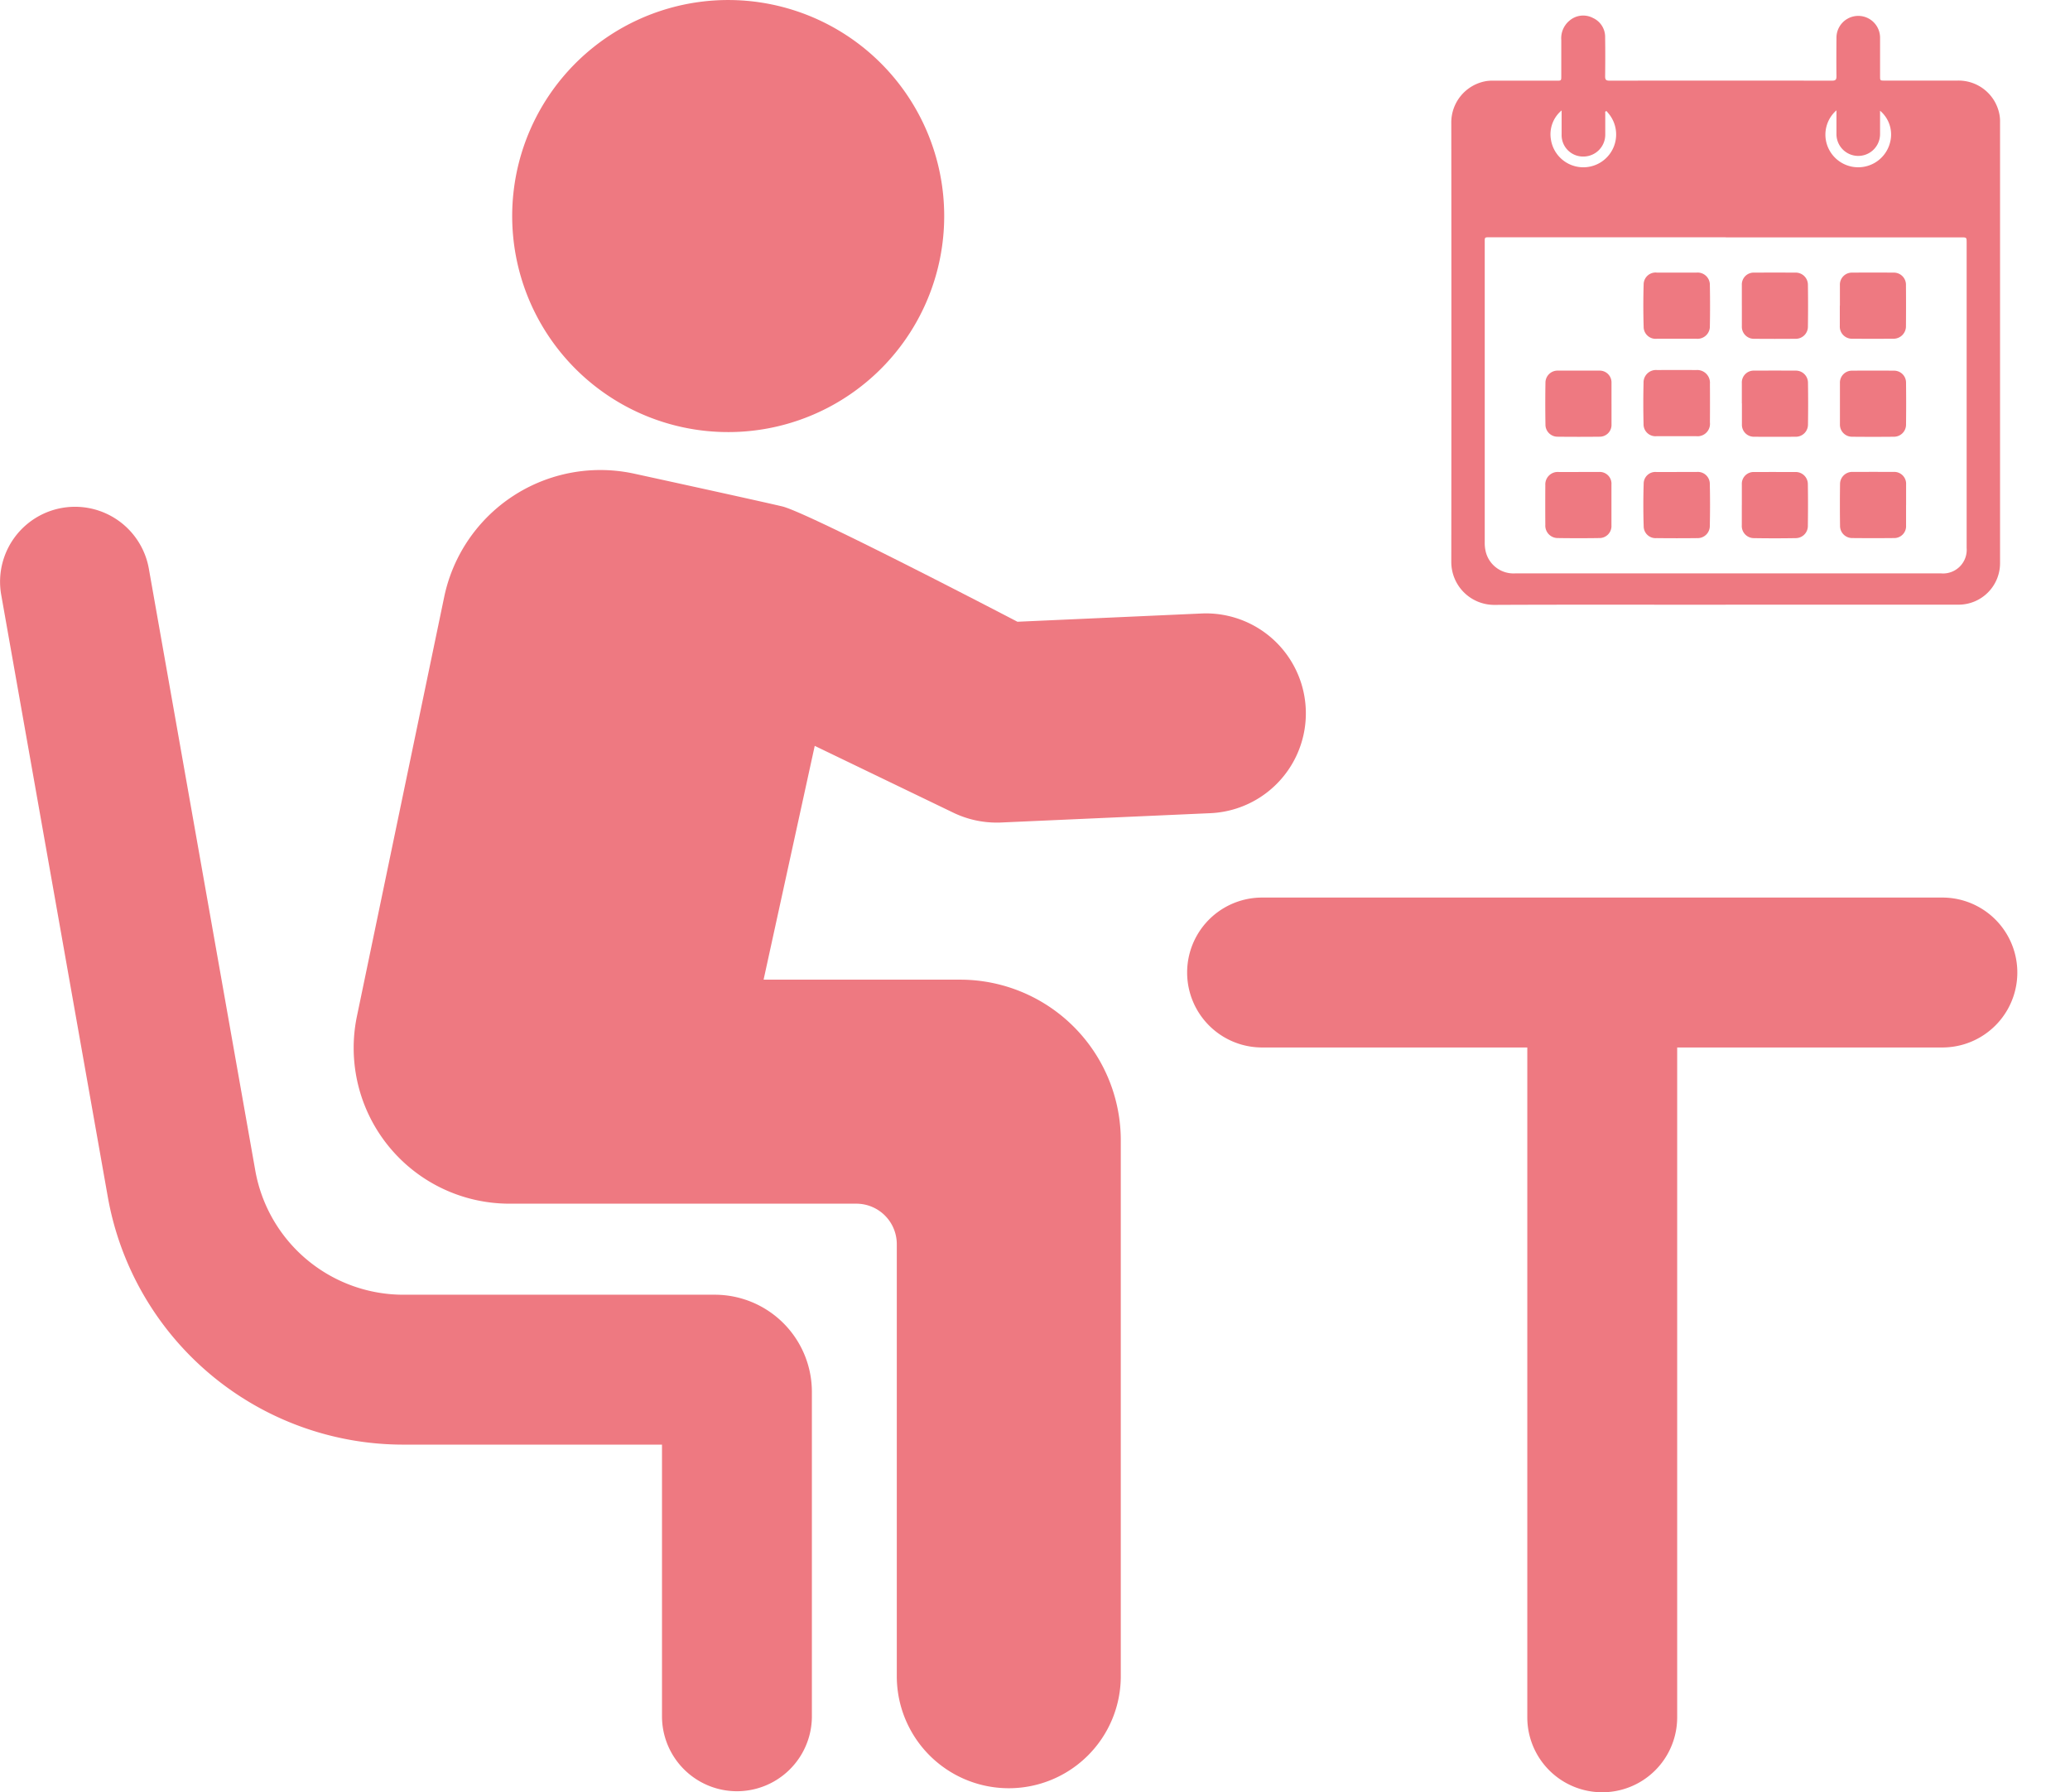 <svg xmlns="http://www.w3.org/2000/svg" xmlns:xlink="http://www.w3.org/1999/xlink" width="133.205" height="115.321" viewBox="0 0 133.205 115.321">
  <defs>
    <clipPath id="clip-path">
      <rect id="Rectangle_55" data-name="Rectangle 55" width="133.205" height="115.321" fill="#ee7981"/>
    </clipPath>
    <clipPath id="clip-path-2">
      <rect id="Rectangle_77" data-name="Rectangle 77" width="35.309" height="37.92" transform="translate(0 0)" fill="#ee7981"/>
    </clipPath>
  </defs>
  <g id="Group_249" data-name="Group 249" transform="translate(-788.609 -2798.05)">
    <g id="Group_177" data-name="Group 177" transform="translate(788.609 2798.05)" clip-path="url(#clip-path)">
      <path id="Path_4137" data-name="Path 4137" d="M228.687,27.72A13.9,13.9,0,1,0,216.373,12.4,13.9,13.9,0,0,0,228.687,27.72" transform="translate(-183.332 0)" fill="#ee7981"/>
      <path id="Path_4138" data-name="Path 4138" d="M46,264.584H25.973a9.684,9.684,0,0,1-9.548-8.006L9.575,217.85a4.824,4.824,0,0,0-9.5,1.683l6.857,38.728a19.312,19.312,0,0,0,19.042,15.968H42.6v17.548a4.823,4.823,0,0,0,9.645,0V270.829A6.253,6.253,0,0,0,46,264.584" transform="translate(0 -181.278)" fill="#ee7981"/>
      <path id="Path_4139" data-name="Path 4139" d="M188.375,231.248H175.729l3.29-15.042,8.92,4.3a6.419,6.419,0,0,0,2.791.637c.1,0,.191,0,.286-.006l13.463-.6a6.43,6.43,0,0,0-.572-12.848l-11.843.531s-13.475-7.031-15.139-7.422c-1.871-.44-9.519-2.105-9.519-2.105a10.264,10.264,0,0,0-12.232,7.936L149.56,233.6a10.022,10.022,0,0,0,9.814,12.063h22.32a2.606,2.606,0,0,1,2.606,2.605v27.8a7.207,7.207,0,1,0,14.414,0V241.59a10.339,10.339,0,0,0-10.339-10.341" transform="translate(-126.591 -168.215)" fill="#ee7981"/>
      <path id="Path_4143" data-name="Path 4143" d="M549.625,379.005H505.709a4.823,4.823,0,0,0,0,9.645h17.136v43.1a4.822,4.822,0,1,0,9.645,0v-43.1h17.135a4.823,4.823,0,0,0,0-9.645" transform="translate(-424.563 -321.253)" fill="#ee7981"/>
    </g>
    <g id="Group_241" data-name="Group 241" transform="translate(882 2799.055)">
      <g id="Group_240" data-name="Group 240" transform="translate(0 -0.005)" clip-path="url(#clip-path-2)">
        <path id="Path_4585" data-name="Path 4585" d="M17.65,37.906c-4.968,0-9.936-.014-14.9.009A2.762,2.762,0,0,1,0,35.156Q.014,21.046,0,6.937A2.7,2.7,0,0,1,2.239,4.215a2.686,2.686,0,0,1,.527-.029q2.006,0,4.012,0c.294,0,.3,0,.3-.293,0-.772,0-1.543,0-2.315A1.474,1.474,0,0,1,7.62.311,1.35,1.35,0,0,1,9.113.149,1.339,1.339,0,0,1,9.9,1.4c.013.838.01,1.676,0,2.513,0,.215.067.272.277.272q7.165-.008,14.33,0c.231,0,.282-.075.279-.291-.011-.823-.006-1.646,0-2.469a1.4,1.4,0,1,1,2.806-.009c0,.823,0,1.646,0,2.469,0,.294,0,.295.287.295q2.348,0,4.7,0a2.676,2.676,0,0,1,2.709,2.266,2.411,2.411,0,0,1,.025.417q0,14.176,0,28.352a2.67,2.67,0,0,1-2.689,2.686q-7.485,0-14.969,0m.014-23.639H2.452c-.3,0-.3,0-.3.283q0,9.678,0,19.356a2.362,2.362,0,0,0,.075.632A1.84,1.84,0,0,0,4.1,35.889H31.523a1.522,1.522,0,0,0,1.64-1.638q0-9.821,0-19.642c0-.341,0-.341-.353-.341H17.664m7.12-8.173a2.078,2.078,0,0,0-.56,2.338,2.114,2.114,0,0,0,4.02-.308,2,2,0,0,0-.653-2.006c0,.51,0,1.008,0,1.505a1.4,1.4,0,1,1-2.806,0c0-.5,0-1,0-1.532M7.1,6.1A2,2,0,0,0,6.416,8a2.111,2.111,0,1,0,3.656-1.758c-.036-.04-.063-.119-.134-.084-.051.025-.03.093-.03.142,0,.448,0,.9,0,1.344A1.407,1.407,0,0,1,8.477,9.067,1.377,1.377,0,0,1,7.1,7.652c0-.506,0-1.012,0-1.552" transform="translate(0 0.005)" fill="#ee7981"/>
        <path id="Path_4586" data-name="Path 4586" d="M1035.743,1383.354c.426,0,.852,0,1.279,0a.787.787,0,0,1,.854.811q.025,1.311,0,2.623a.794.794,0,0,1-.869.822q-1.267,0-2.535,0a.771.771,0,0,1-.857-.782q-.041-1.354,0-2.711a.769.769,0,0,1,.851-.764c.426,0,.852,0,1.279,0" transform="translate(-1021.237 -1366.814)" fill="#ee7981"/>
        <path id="Path_4587" data-name="Path 4587" d="M1035.819,2456.329c.426,0,.852,0,1.278,0a.77.77,0,0,1,.848.789c.021.888.019,1.778,0,2.667a.782.782,0,0,1-.827.8c-.867.011-1.734.01-2.6,0a.765.765,0,0,1-.829-.766q-.044-1.365,0-2.732a.752.752,0,0,1,.831-.755c.433,0,.867,0,1.3,0" transform="translate(-1021.309 -2426.961)" fill="#ee7981"/>
        <path id="Path_4588" data-name="Path 4588" d="M1035.672,1911.891c-.426,0-.852,0-1.278,0a.767.767,0,0,1-.844-.79q-.032-1.321,0-2.644a.8.8,0,0,1,.875-.821q1.256-.008,2.512,0a.82.82,0,0,1,.884.883q.009,1.245,0,2.49a.8.8,0,0,1-.892.882c-.419,0-.837,0-1.256,0" transform="translate(-1021.178 -1884.826)" fill="#ee7981"/>
        <path id="Path_4589" data-name="Path 4589" d="M2091.4,1912.733c0-.441,0-.882,0-1.322a.77.77,0,0,1,.787-.8q1.344-.011,2.689,0a.767.767,0,0,1,.778.769q.016,1.355,0,2.711a.778.778,0,0,1-.779.771q-1.344.013-2.688,0a.779.779,0,0,1-.787-.806c0-.015,0-.029,0-.044v-1.278" transform="translate(-2066.391 -1887.761)" fill="#ee7981"/>
        <path id="Path_4590" data-name="Path 4590" d="M2095.6,2458.422c0,.441,0,.882,0,1.322a.761.761,0,0,1-.783.8q-1.333.013-2.666,0a.782.782,0,0,1-.8-.8q-.019-1.333,0-2.666a.784.784,0,0,1,.829-.79q1.311-.005,2.622,0a.763.763,0,0,1,.8.806c0,.441,0,.881,0,1.322" transform="translate(-2066.335 -2426.924)" fill="#ee7981"/>
        <path id="Path_4591" data-name="Path 4591" d="M510.053,1912.817c0,.441,0,.881,0,1.322a.758.758,0,0,1-.772.791q-1.344.015-2.688,0a.777.777,0,0,1-.791-.785c-.014-.9-.015-1.792,0-2.688a.779.779,0,0,1,.817-.779q1.322-.006,2.644,0a.76.76,0,0,1,.789.795c0,.448,0,.9,0,1.344" transform="translate(-499.743 -1887.831)" fill="#ee7981"/>
        <path id="Path_4592" data-name="Path 4592" d="M1563.744,1385.395c0-.441,0-.881,0-1.322a.764.764,0,0,1,.806-.8q1.311-.006,2.622,0a.785.785,0,0,1,.824.8q.019,1.333,0,2.666a.782.782,0,0,1-.807.792q-1.322.012-2.644,0a.775.775,0,0,1-.8-.81c0-.015,0-.029,0-.044q0-.639,0-1.278" transform="translate(-1545.047 -1366.732)" fill="#ee7981"/>
        <path id="Path_4593" data-name="Path 4593" d="M2091.4,1385.356c0-.441,0-.881,0-1.322a.773.773,0,0,1,.8-.807q1.322-.008,2.644,0a.779.779,0,0,1,.807.81q.01,1.311,0,2.622a.8.8,0,0,1-.822.822q-1.311.008-2.622,0a.782.782,0,0,1-.813-.825c0-.22,0-.441,0-.661s0-.426,0-.639" transform="translate(-2066.393 -1366.686)" fill="#ee7981"/>
        <path id="Path_4594" data-name="Path 4594" d="M1563.744,1912.785c0-.433,0-.867,0-1.3a.764.764,0,0,1,.8-.81q1.322-.007,2.644,0a.78.78,0,0,1,.812.785q.021,1.344,0,2.688a.781.781,0,0,1-.818.781q-1.322.01-2.644,0a.768.768,0,0,1-.789-.8c0-.448,0-.9,0-1.344" transform="translate(-1545.047 -1887.828)" fill="#ee7981"/>
        <path id="Path_4595" data-name="Path 4595" d="M508.1,2456.32c.433,0,.867,0,1.3,0a.755.755,0,0,1,.815.809q0,1.311,0,2.622a.772.772,0,0,1-.792.821q-1.321.021-2.643,0a.8.8,0,0,1-.82-.851q-.009-1.278,0-2.555a.8.8,0,0,1,.863-.845c.426,0,.852,0,1.278,0" transform="translate(-499.909 -2426.952)" fill="#ee7981"/>
        <path id="Path_4596" data-name="Path 4596" d="M1563.742,2458.4c0-.441,0-.881,0-1.322a.757.757,0,0,1,.8-.8q1.31-.006,2.621,0a.78.78,0,0,1,.827.788c.014.888.012,1.777,0,2.665a.782.782,0,0,1-.8.8q-1.332.023-2.665,0a.779.779,0,0,1-.785-.829c0-.433,0-.866,0-1.3" transform="translate(-1545.045 -2426.906)" fill="#ee7981"/>
      </g>
    </g>
  </g>
</svg>
